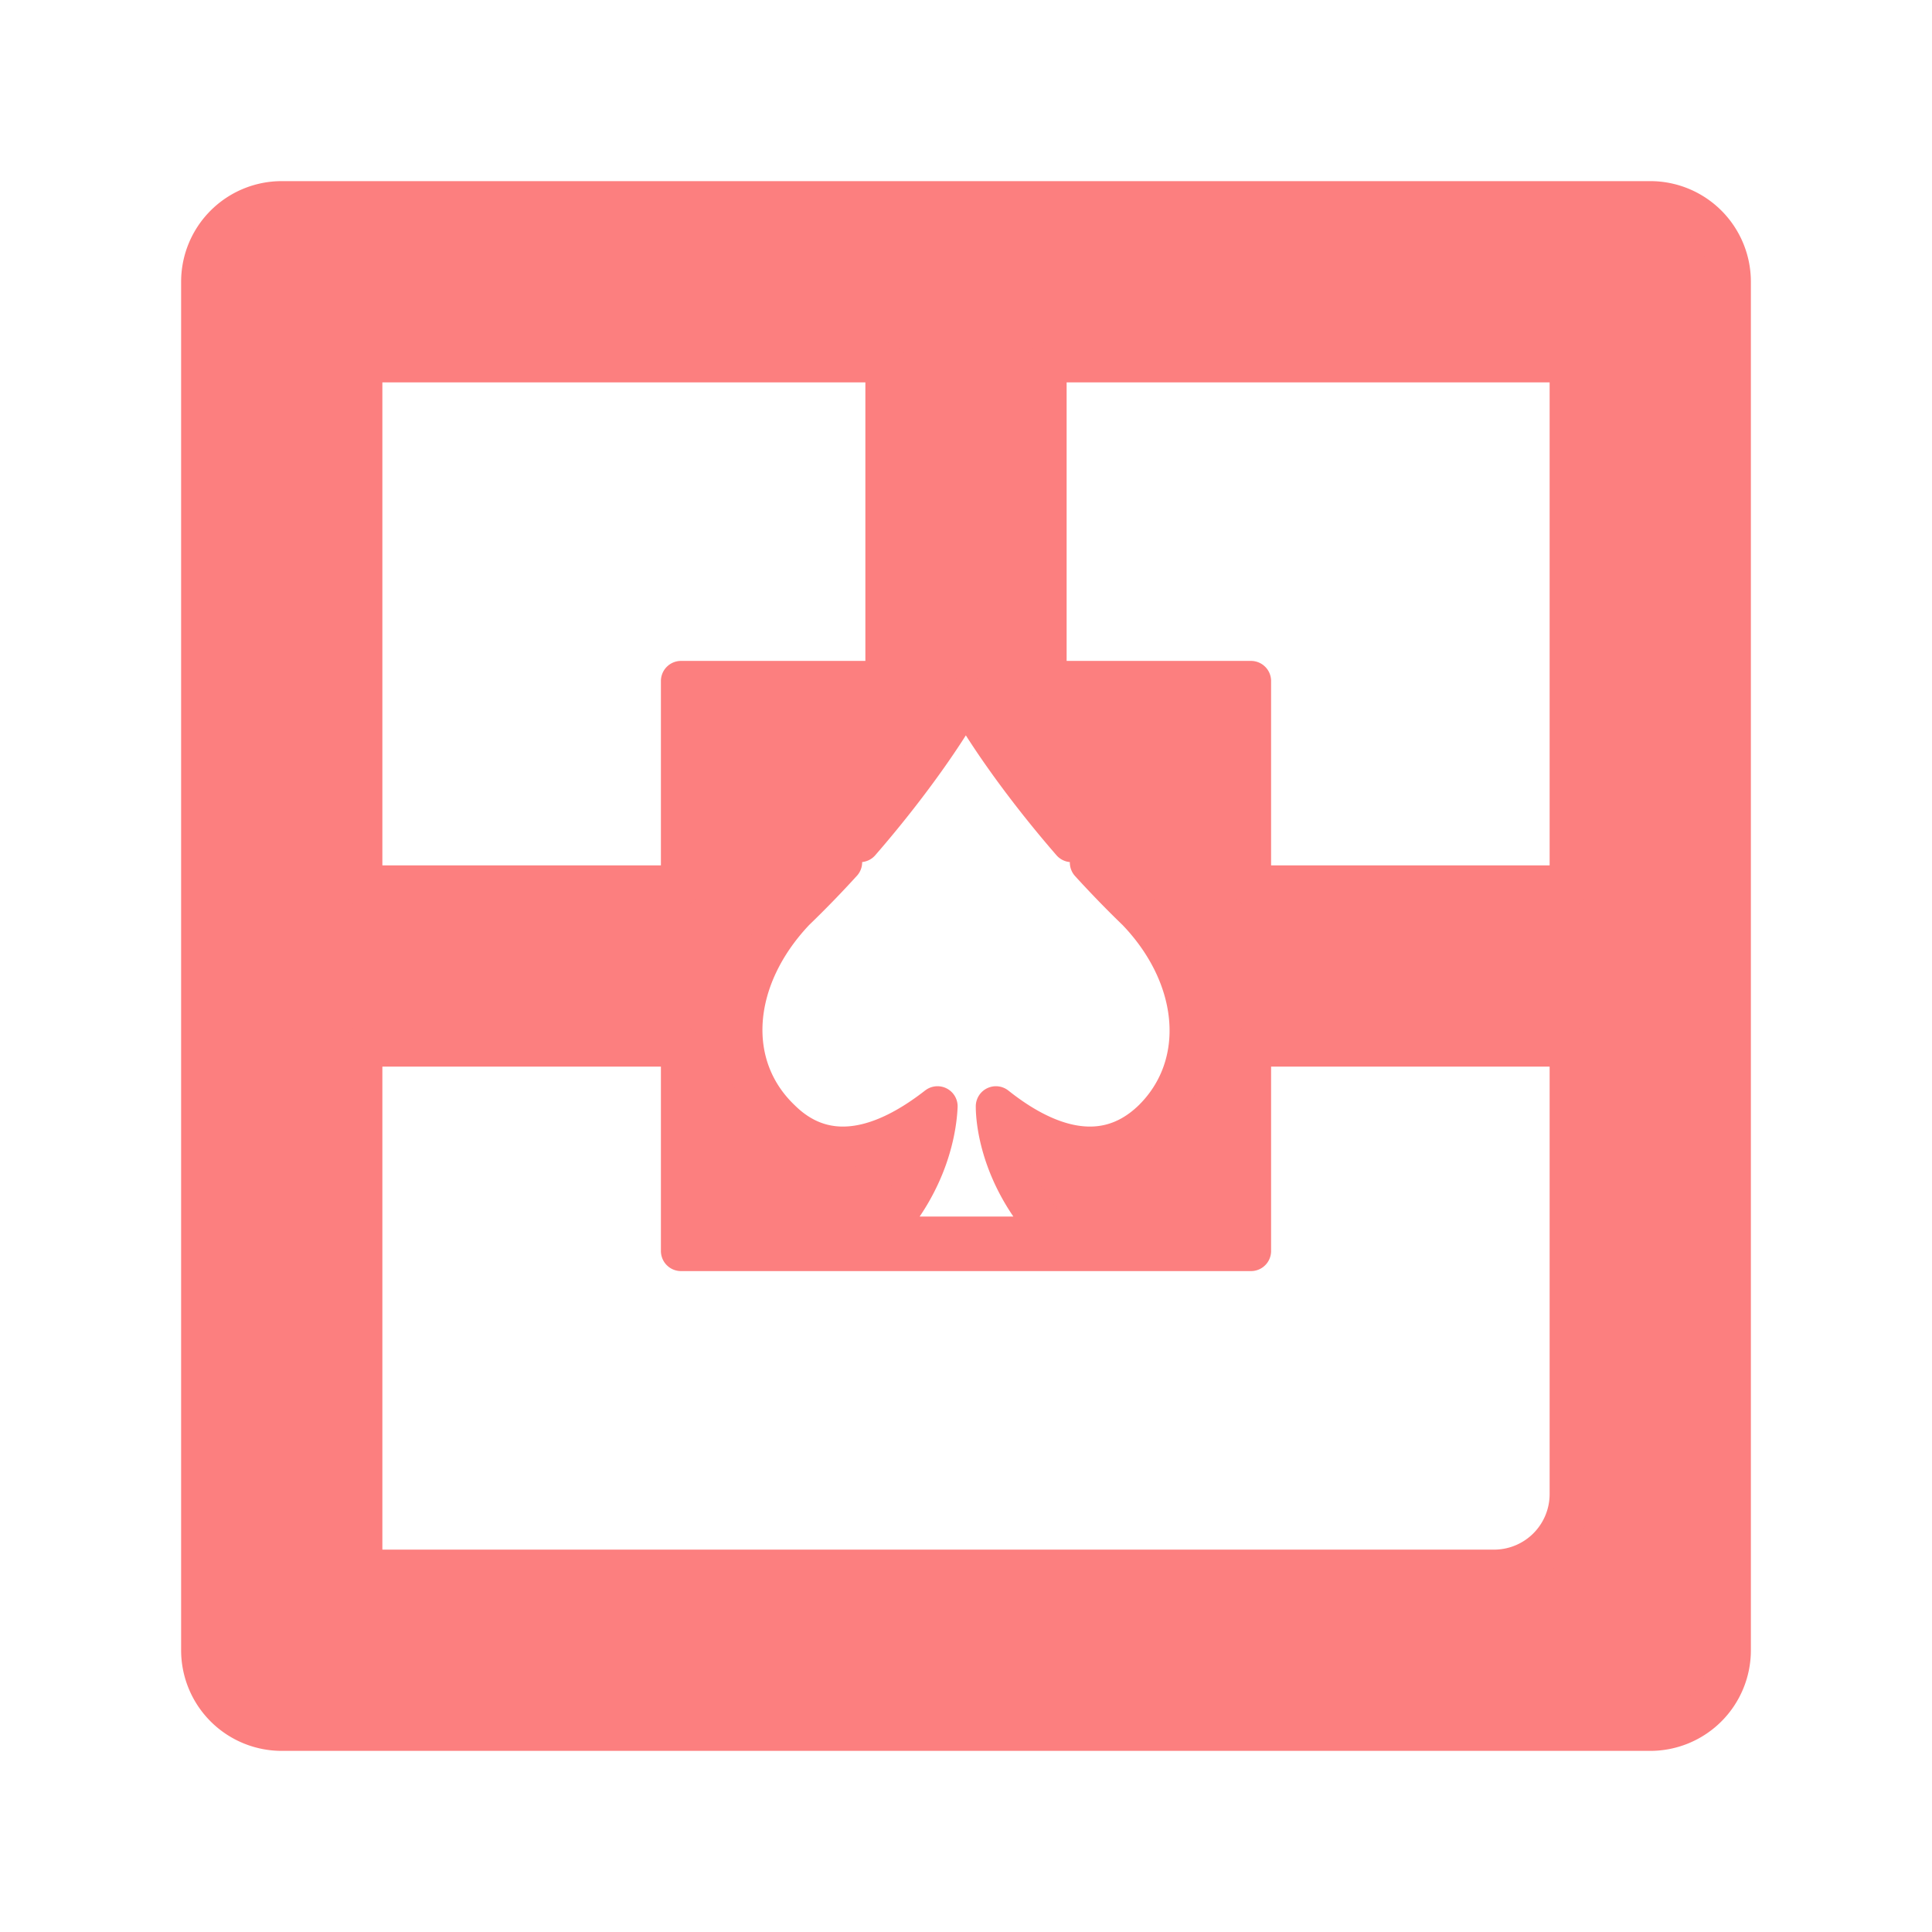<?xml version="1.0" encoding="UTF-8" standalone="no"?>
<!-- Uploaded to: SVG Repo, www.svgrepo.com, Transformed by: SVG Repo Mixer Tools -->

<svg
   width="800px"
   height="800px"
   viewBox="0 0 48 48"
   id="Layer_2"
   data-name="Layer 2"
   fill="#000000"
   version="1.1"
   sodipodi:docname="AceDungeonGenerator.svg"
   inkscape:version="1.2.1 (9c6d41e410, 2022-07-14)"
   xml:space="preserve"
   xmlns:inkscape="http://www.inkscape.org/namespaces/inkscape"
   xmlns:sodipodi="http://sodipodi.sourceforge.net/DTD/sodipodi-0.dtd"
   xmlns="http://www.w3.org/2000/svg"
   xmlns:svg="http://www.w3.org/2000/svg"><defs
     id="defs2" /><sodipodi:namedview
     id="namedview1"
     pagecolor="#ffffff"
     bordercolor="#000000"
     borderopacity="0.25"
     inkscape:showpageshadow="2"
     inkscape:pageopacity="0.0"
     inkscape:pagecheckerboard="0"
     inkscape:deskcolor="#d1d1d1"
     inkscape:zoom="0.35929863"
     inkscape:cx="-76.538003"
     inkscape:cy="414.69682"
     inkscape:window-width="1440"
     inkscape:window-height="731"
     inkscape:window-x="4831"
     inkscape:window-y="4"
     inkscape:window-maximized="1"
     inkscape:current-layer="Layer_2"
     showgrid="false" /><g
     id="SVGRepo_bgCarrier"
     stroke-width="0"
     style="display:none" /><g
     id="SVGRepo_tracerCarrier"
     stroke-linecap="round"
     stroke-linejoin="round"
     style="display:none" /><g
     id="SVGRepo_iconCarrier"
     style="display:inline"><defs
       id="defs1"><style
         id="style1">.cls-1{fill:none;stroke:#000000;stroke-linecap:round;stroke-linejoin:round;}</style></defs><path
       id="path1"
       style="fill:#fc7f7f;fill-opacity:1;stroke:#fc7f7f;stroke-opacity:1"
       class="cls-1"
       d="M 7 5 A 2 2 0 0 0 5 7 L 5 41 A 2 2 0 0 0 7 43 L 41 43 A 2 2 0 0 0 43 41 L 43 7 A 2 2 0 0 0 41 5 L 7 5 z M 9 9 L 22 9 L 22 16.92 L 16.92 16.92 L 16.92 22 L 9 22 L 9 9 z M 26 9 L 39 9 L 39 22 L 31.08 22 L 31.08 16.92 L 26 16.92 L 26 9 z M 23.996 17.275 C 24.245 17.788 25.179 19.256 26.625 20.92 L 27.08 20.92 L 27.08 21.43 C 27.442 21.827 27.831 22.23 28.245 22.63 C 29.822 24.27 30.008 26.47 28.64 27.818 C 27.271 29.147 25.656 28.214 24.743 27.487 C 24.743 27.943 24.908 29.376 26.235 30.725 L 21.799 30.725 C 23.105 29.376 23.271 27.964 23.292 27.487 C 22.359 28.214 20.742 29.147 19.396 27.818 C 17.985 26.47 18.172 24.291 19.747 22.63 C 20.164 22.228 20.556 21.822 20.92 21.422 L 20.92 20.92 L 21.368 20.92 C 22.814 19.256 23.747 17.788 23.996 17.275 z M 9 26 L 16.92 26 L 16.92 31.08 L 31.08 31.08 L 31.08 26 L 39 26 L 39 37.12 A 1.88 1.88 0 0 1 37.12 39 L 9 39 L 9 26 z " /></g><g
     inkscape:groupmode="layer"
     id="layer1"
     inkscape:label="Spade"
     style="display:inline"
     transform="matrix(1.112,0,0,1.112,-2.598,-2.853)" /></svg>
